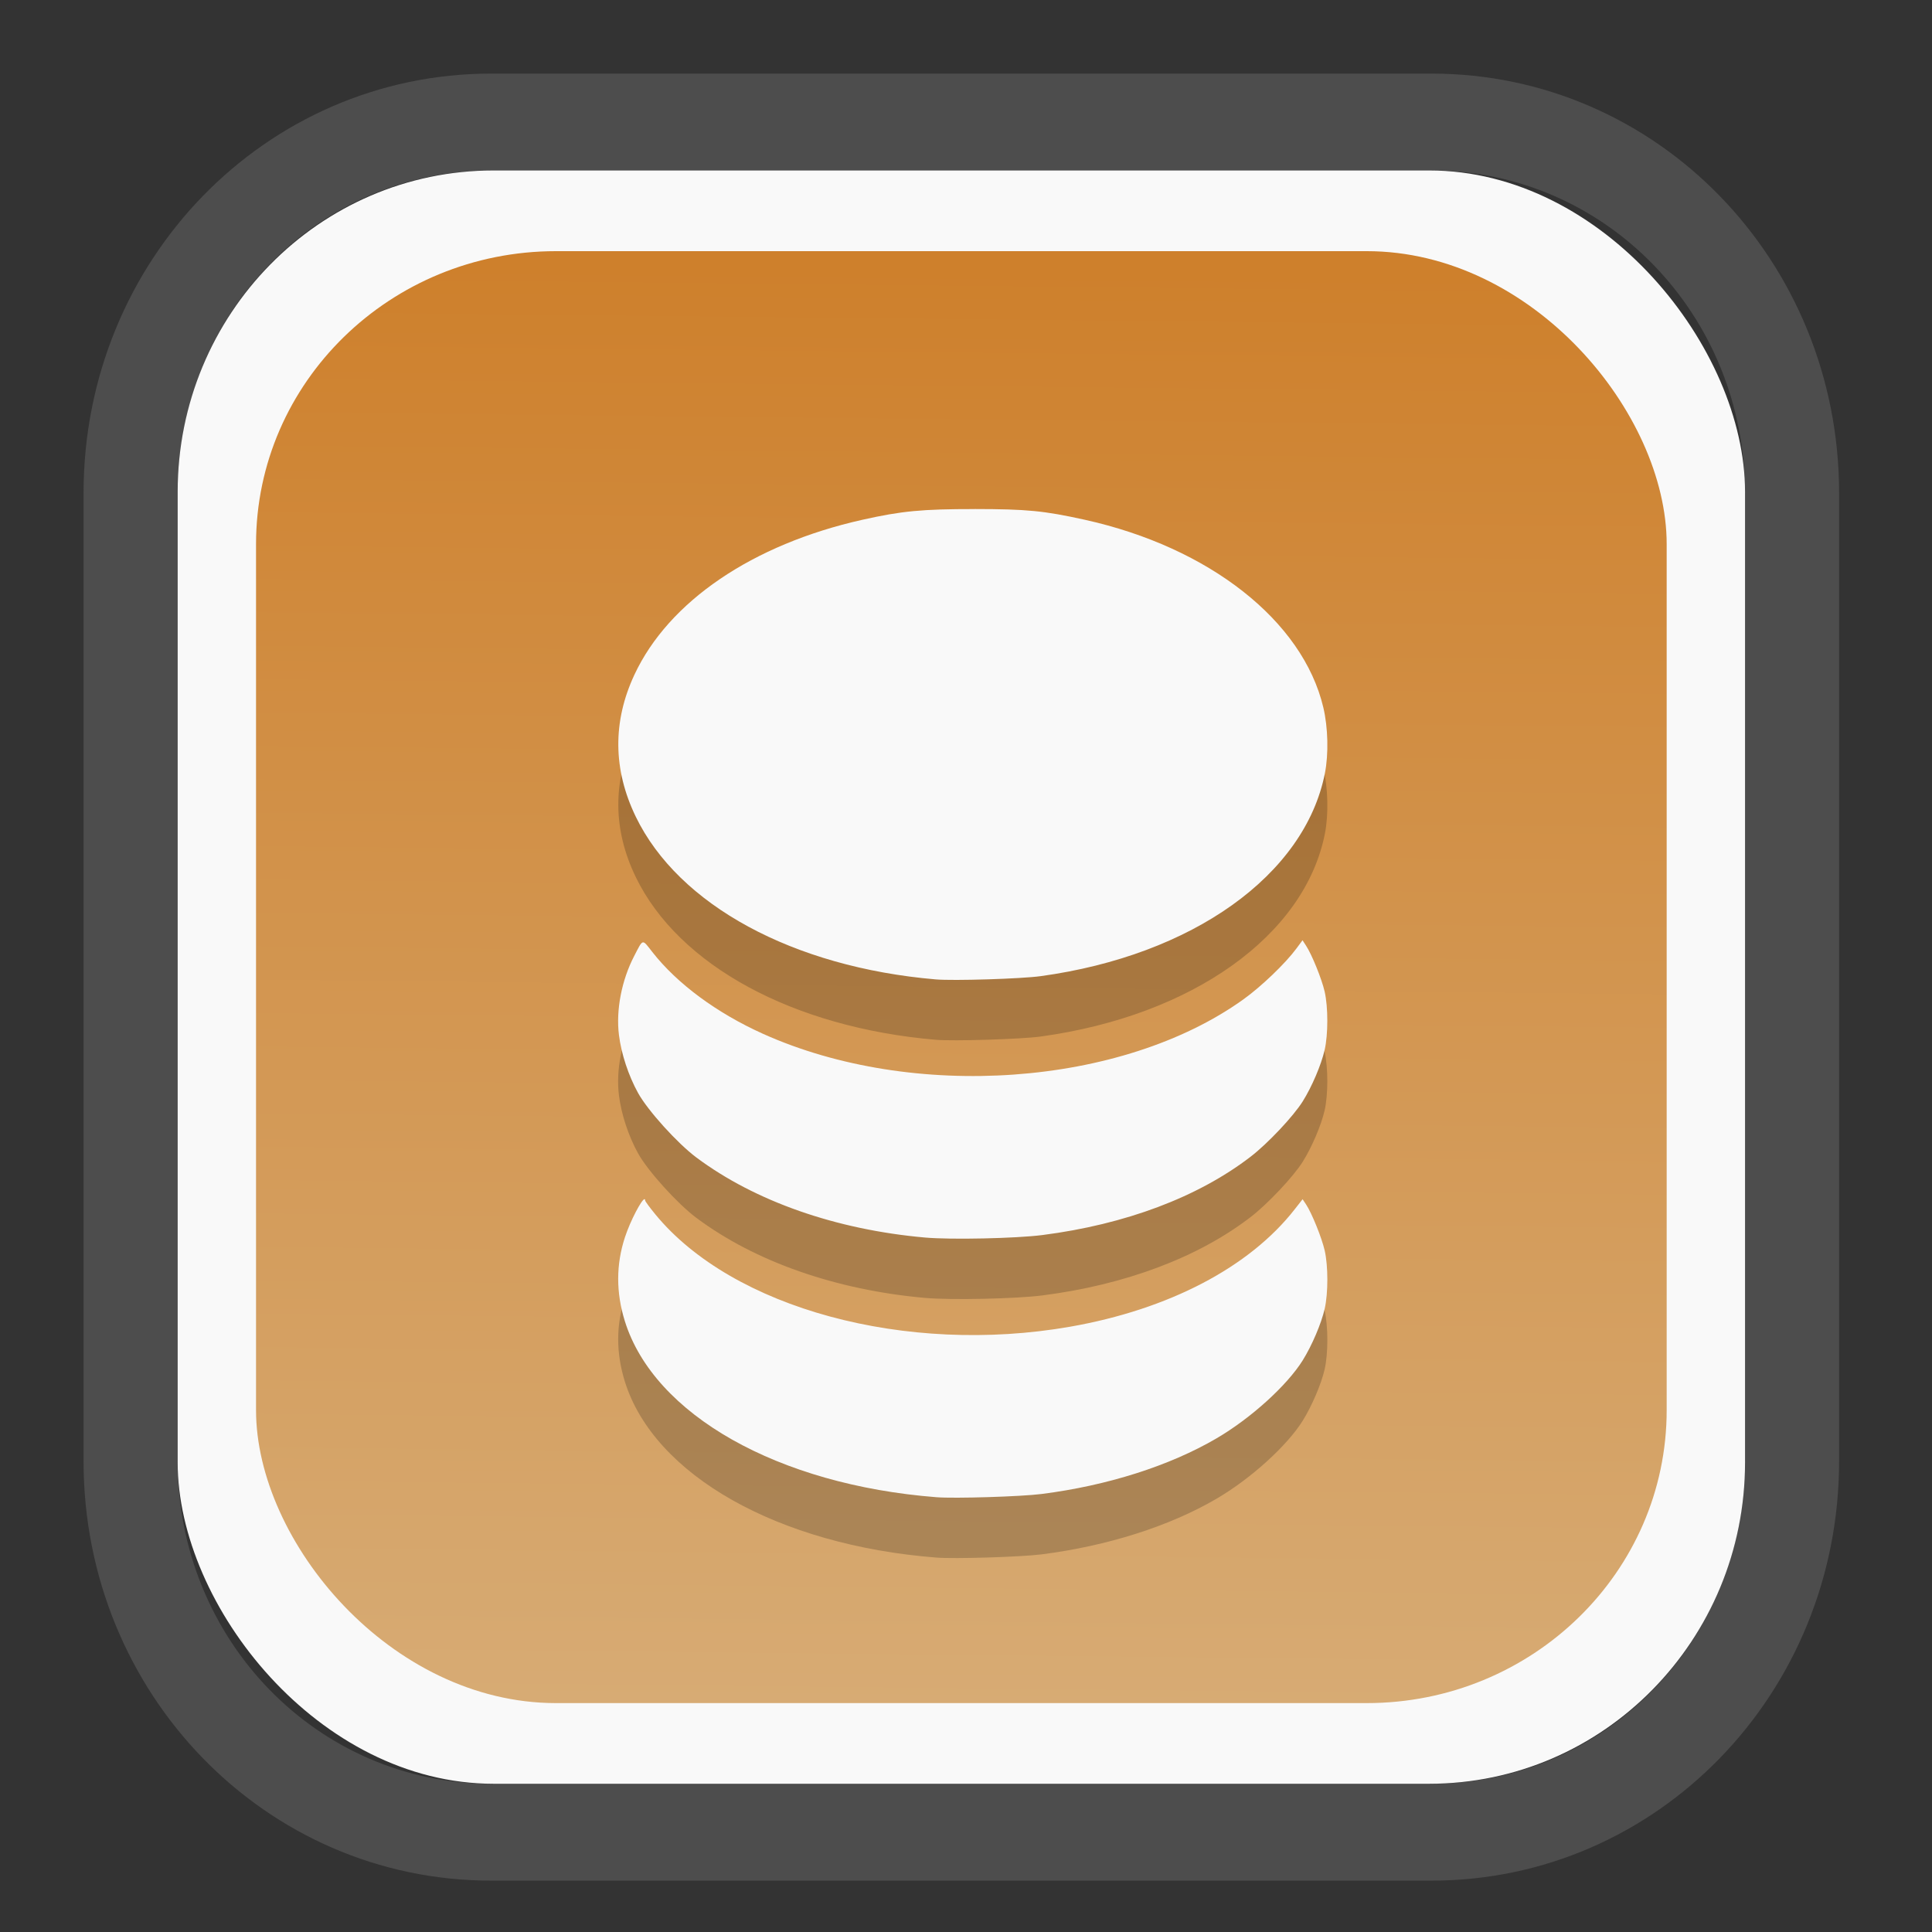 <?xml version="1.0" encoding="UTF-8" standalone="no"?>
<svg
   width="64"
   height="64"
   version="1.1"
   id="svg73"
   sodipodi:docname="scribus.svg"
   inkscape:version="1.3.2 (091e20ef0f, 2023-11-25)"
   xmlns:inkscape="http://www.inkscape.org/namespaces/inkscape"
   xmlns:sodipodi="http://sodipodi.sourceforge.net/DTD/sodipodi-0.dtd"
   xmlns:xlink="http://www.w3.org/1999/xlink"
   xmlns="http://www.w3.org/2000/svg"
   xmlns:svg="http://www.w3.org/2000/svg"
   xmlns:rdf="http://www.w3.org/1999/02/22-rdf-syntax-ns#"
   xmlns:cc="http://creativecommons.org/ns#"
   xmlns:dc="http://purl.org/dc/elements/1.1/">
  <rect width="100%" height="100%" fill="#333333" stroke="none"/>
  <sodipodi:namedview
     pagecolor="#f5f7fa"
     bordercolor="#666666"
     borderopacity="1"
     objecttolerance="10"
     gridtolerance="10"
     guidetolerance="10"
     inkscape:pageopacity="0"
     inkscape:pageshadow="2"
     inkscape:window-width="1377"
     inkscape:window-height="886"
     id="namedview75"
     showgrid="false"
     inkscape:zoom="4.4470387"
     inkscape:cx="30.35728"
     inkscape:cy="48.459214"
     inkscape:window-x="55"
     inkscape:window-y="98"
     inkscape:window-maximized="0"
     inkscape:current-layer="g877"
     inkscape:document-rotation="0"
     inkscape:pagecheckerboard="0"
     inkscape:showpageshadow="2"
     inkscape:deskcolor="#d1d1d1" />
  <defs
     id="defs29">
    <linearGradient
       id="linearGradient5"
       inkscape:collect="always">
      <stop
         style="stop-color:#ce802c;stop-opacity:1;"
         offset="0"
         id="stop5" />
      <stop
         style="stop-color:#d7ab74;stop-opacity:1;"
         offset="1"
         id="stop6" />
    </linearGradient>
    <inkscape:path-effect
       effect="powerclip"
       id="path-effect1980"
       is_visible="true"
       lpeversion="1"
       inverse="true"
       flatten="false"
       hide_clip="false"
       message="Use fill-rule evenodd on &lt;b&gt;fill and stroke&lt;/b&gt; dialog if no flatten result after convert clip to paths." />
    <clipPath
       clipPathUnits="userSpaceOnUse"
       id="clipPath1976">
      <rect
         x="9.678"
         y="9.925"
         width="43.343"
         height="44.613"
         rx="8.669"
         ry="8.923"
         fill="url(#linearGradient862)"
         stroke-width="2.968"
         id="rect1978"
         style="display:none;fill:#333333;fill-opacity:1"
         d="m 18.347,9.925 h 26.005 c 4.803,0 8.669,3.98 8.669,8.923 v 26.767 c 0,4.943 -3.866,8.923 -8.669,8.923 h -26.005 c -4.803,0 -8.669,-3.98 -8.669,-8.923 V 18.848 c 0,-4.943 3.866,-8.923 8.669,-8.923 z" />
      <path
         id="lpe_path-effect1980"
         style="fill:#333333;fill-opacity:1"
         class="powerclip"
         d="M 2.076,2.246 H 60.624 V 62.217 H 2.076 Z M 18.347,9.925 c -4.803,0 -8.669,3.98 -8.669,8.923 v 26.767 c 0,4.943 3.866,8.923 8.669,8.923 h 26.005 c 4.803,0 8.669,-3.98 8.669,-8.923 V 18.848 c 0,-4.943 -3.866,-8.923 -8.669,-8.923 z" />
    </clipPath>
    <linearGradient
       inkscape:collect="always"
       xlink:href="#linearGradient5"
       id="linearGradient6"
       x1="33.786"
       y1="12.971"
       x2="33.376"
       y2="52.289"
       gradientUnits="userSpaceOnUse"
       gradientTransform="matrix(1.1,0,0,1.1,-3.185,-3.234)" />
    <linearGradient
       id="d"
       y1="1050.34"
       y2="1038.36"
       gradientUnits="userSpaceOnUse"
       x2="0"
       gradientTransform="matrix(-2.577,0,0,2.581,52,-2661.74)">
      <stop
         stop-color="#c61423"
         id="stop7" />
      <stop
         offset="1"
         stop-color="#dc2b41"
         id="stop8" />
    </linearGradient>
  </defs>
  <g
     id="g877"
     transform="matrix(1.1,0,0,1.1,-3.185,-3.207)">
    <path
       d="m 18.347,7.246 c -6.244,0 -11.271,5.174 -11.271,11.602 v 26.767 c 0,6.427 5.027,11.602 11.271,11.602 h 26.005 c 6.244,0 11.271,-5.174 11.271,-11.602 V 18.848 c 0,-6.427 -5.027,-11.602 -11.271,-11.602 z"
       fill="url(#linearGradient910)"
       stroke-width="3.324"
       id="path33"
       style="fill:#4d4d4d;fill-opacity:1"
       clip-path="url(#clipPath1976)"
       inkscape:path-effect="#path-effect1980"
       inkscape:original-d="m 18.347203,7.2464043 c -6.244452,0 -11.2714308,5.1741617 -11.2714308,11.6016437 v 26.767119 c 0,6.427394 5.0268918,11.601644 11.2714308,11.601644 h 26.005262 c 6.244452,0 11.271431,-5.174161 11.271431,-11.601644 V 18.848048 c 0,-6.427393 -5.026893,-11.6016437 -11.271431,-11.6016437 z"
       transform="matrix(1.089,0,0,1.089,-2.294,-2.759)" />
    <rect
       x="8.246"
       y="8.049"
       width="47.201"
       height="48.584"
       rx="9.512"
       ry="9.678"
       fill="url(#linearGradient862)"
       stroke-width="3.232"
       id="rect35-7"
       style="opacity:1;fill:#f9f9f9;fill-opacity:1" />
    <rect
       x="10.606"
       y="10.479"
       width="42.481"
       height="43.725"
       rx="9.034"
       ry="8.82"
       fill="url(#linearGradient862)"
       stroke-width="2.909"
       id="rect35-7-3"
       style="fill:url(#linearGradient6)" />
    <path
       id="path90-2"
       style="fill:#000000;fill-opacity:1;stroke:none;stroke-width:0.98;stroke-dasharray:none;stroke-opacity:0.3;opacity:0.2"
       d="m 32.25,20.064 c -1.585,-0.001 -2.199,0.057 -3.382,0.322 -3.309,0.741 -5.835,2.458 -6.866,4.664 -0.661,1.414 -0.648,2.856 0.039,4.277 1.289,2.663 4.737,4.533 9.033,4.901 0.536,0.046 2.576,-0.017 3.162,-0.098 4.569,-0.628 7.951,-3.042 8.558,-6.107 0.115,-0.579 0.096,-1.383 -0.047,-1.985 -0.618,-2.609 -3.436,-4.825 -7.188,-5.653 -1.231,-0.271 -1.732,-0.32 -3.309,-0.322 z m 9.871,12.985 -0.185,0.25 c -0.332,0.449 -1.056,1.144 -1.601,1.534 -3.656,2.619 -9.945,3.067 -14.465,1.032 -1.39,-0.626 -2.58,-1.505 -3.329,-2.461 -0.315,-0.402 -0.271,-0.412 -0.547,0.119 -0.379,0.731 -0.553,1.633 -0.459,2.379 0.071,0.57 0.286,1.222 0.576,1.747 0.292,0.528 1.184,1.515 1.757,1.943 1.766,1.319 4.208,2.173 6.887,2.41 0.778,0.069 2.731,0.027 3.53,-0.075 2.505,-0.321 4.688,-1.142 6.274,-2.361 0.512,-0.394 1.283,-1.211 1.566,-1.662 0.277,-0.441 0.56,-1.104 0.662,-1.552 0.107,-0.469 0.107,-1.288 0,-1.757 -0.087,-0.382 -0.389,-1.125 -0.563,-1.387 z m -19.815,7.796 c -0.083,3e-5 -0.424,0.644 -0.589,1.143 -0.272,0.827 -0.273,1.668 -0.004,2.533 0.879,2.819 4.616,4.929 9.385,5.301 0.546,0.043 2.543,-0.018 3.162,-0.097 1.98,-0.251 3.857,-0.848 5.27,-1.675 1.036,-0.606 2.124,-1.593 2.597,-2.351 0.277,-0.445 0.56,-1.107 0.661,-1.551 0.107,-0.469 0.107,-1.288 0,-1.757 -0.087,-0.381 -0.388,-1.126 -0.561,-1.387 l -0.103,-0.156 -0.236,0.302 c -1.363,1.747 -3.794,3.018 -6.769,3.538 -4.941,0.863 -10.161,-0.553 -12.488,-3.387 -0.169,-0.205 -0.305,-0.392 -0.305,-0.414 0,-0.029 -0.007,-0.041 -0.018,-0.041 z" />
    <path
       id="path90"
       style="fill:#f9f9f9;fill-opacity:1;stroke:none;stroke-width:0.98;stroke-dasharray:none;stroke-opacity:0.3"
       d="m 32.25,18.246 c -1.585,-0.001 -2.199,0.057 -3.382,0.322 -3.309,0.741 -5.835,2.458 -6.866,4.664 -0.661,1.414 -0.648,2.856 0.039,4.277 1.289,2.663 4.737,4.533 9.033,4.901 0.536,0.046 2.576,-0.017 3.162,-0.098 4.569,-0.628 7.951,-3.042 8.558,-6.107 0.115,-0.579 0.096,-1.383 -0.047,-1.985 -0.618,-2.609 -3.436,-4.825 -7.188,-5.653 -1.231,-0.271 -1.732,-0.32 -3.309,-0.322 z m 9.871,12.985 -0.185,0.25 c -0.332,0.449 -1.056,1.144 -1.601,1.534 -3.656,2.619 -9.945,3.067 -14.465,1.032 -1.39,-0.626 -2.58,-1.505 -3.329,-2.461 -0.315,-0.402 -0.271,-0.412 -0.547,0.119 -0.379,0.731 -0.553,1.633 -0.459,2.379 0.071,0.57 0.286,1.222 0.576,1.747 0.292,0.528 1.184,1.515 1.757,1.943 1.766,1.319 4.208,2.173 6.887,2.41 0.778,0.069 2.731,0.027 3.53,-0.075 2.505,-0.321 4.688,-1.142 6.274,-2.361 0.512,-0.394 1.283,-1.211 1.566,-1.662 0.277,-0.441 0.56,-1.104 0.662,-1.552 0.107,-0.469 0.107,-1.288 0,-1.757 -0.087,-0.382 -0.389,-1.125 -0.563,-1.387 z m -19.815,7.796 c -0.083,3e-5 -0.424,0.644 -0.589,1.143 -0.272,0.827 -0.273,1.668 -0.004,2.533 0.879,2.819 4.616,4.929 9.385,5.301 0.546,0.043 2.543,-0.018 3.162,-0.097 1.98,-0.251 3.857,-0.848 5.27,-1.675 1.036,-0.606 2.124,-1.593 2.597,-2.351 0.277,-0.445 0.56,-1.107 0.661,-1.551 0.107,-0.469 0.107,-1.288 0,-1.757 -0.087,-0.381 -0.388,-1.126 -0.561,-1.387 L 42.123,39.03 41.886,39.332 c -1.363,1.747 -3.794,3.018 -6.769,3.538 -4.941,0.863 -10.161,-0.553 -12.488,-3.387 -0.169,-0.205 -0.305,-0.392 -0.305,-0.414 0,-0.029 -0.007,-0.041 -0.018,-0.041 z" />
    <path
       style="fill:#f5f7fa;stroke-width:0.204;fill-opacity:1"
       d=""
       id="path3" />
  </g>
</svg>
